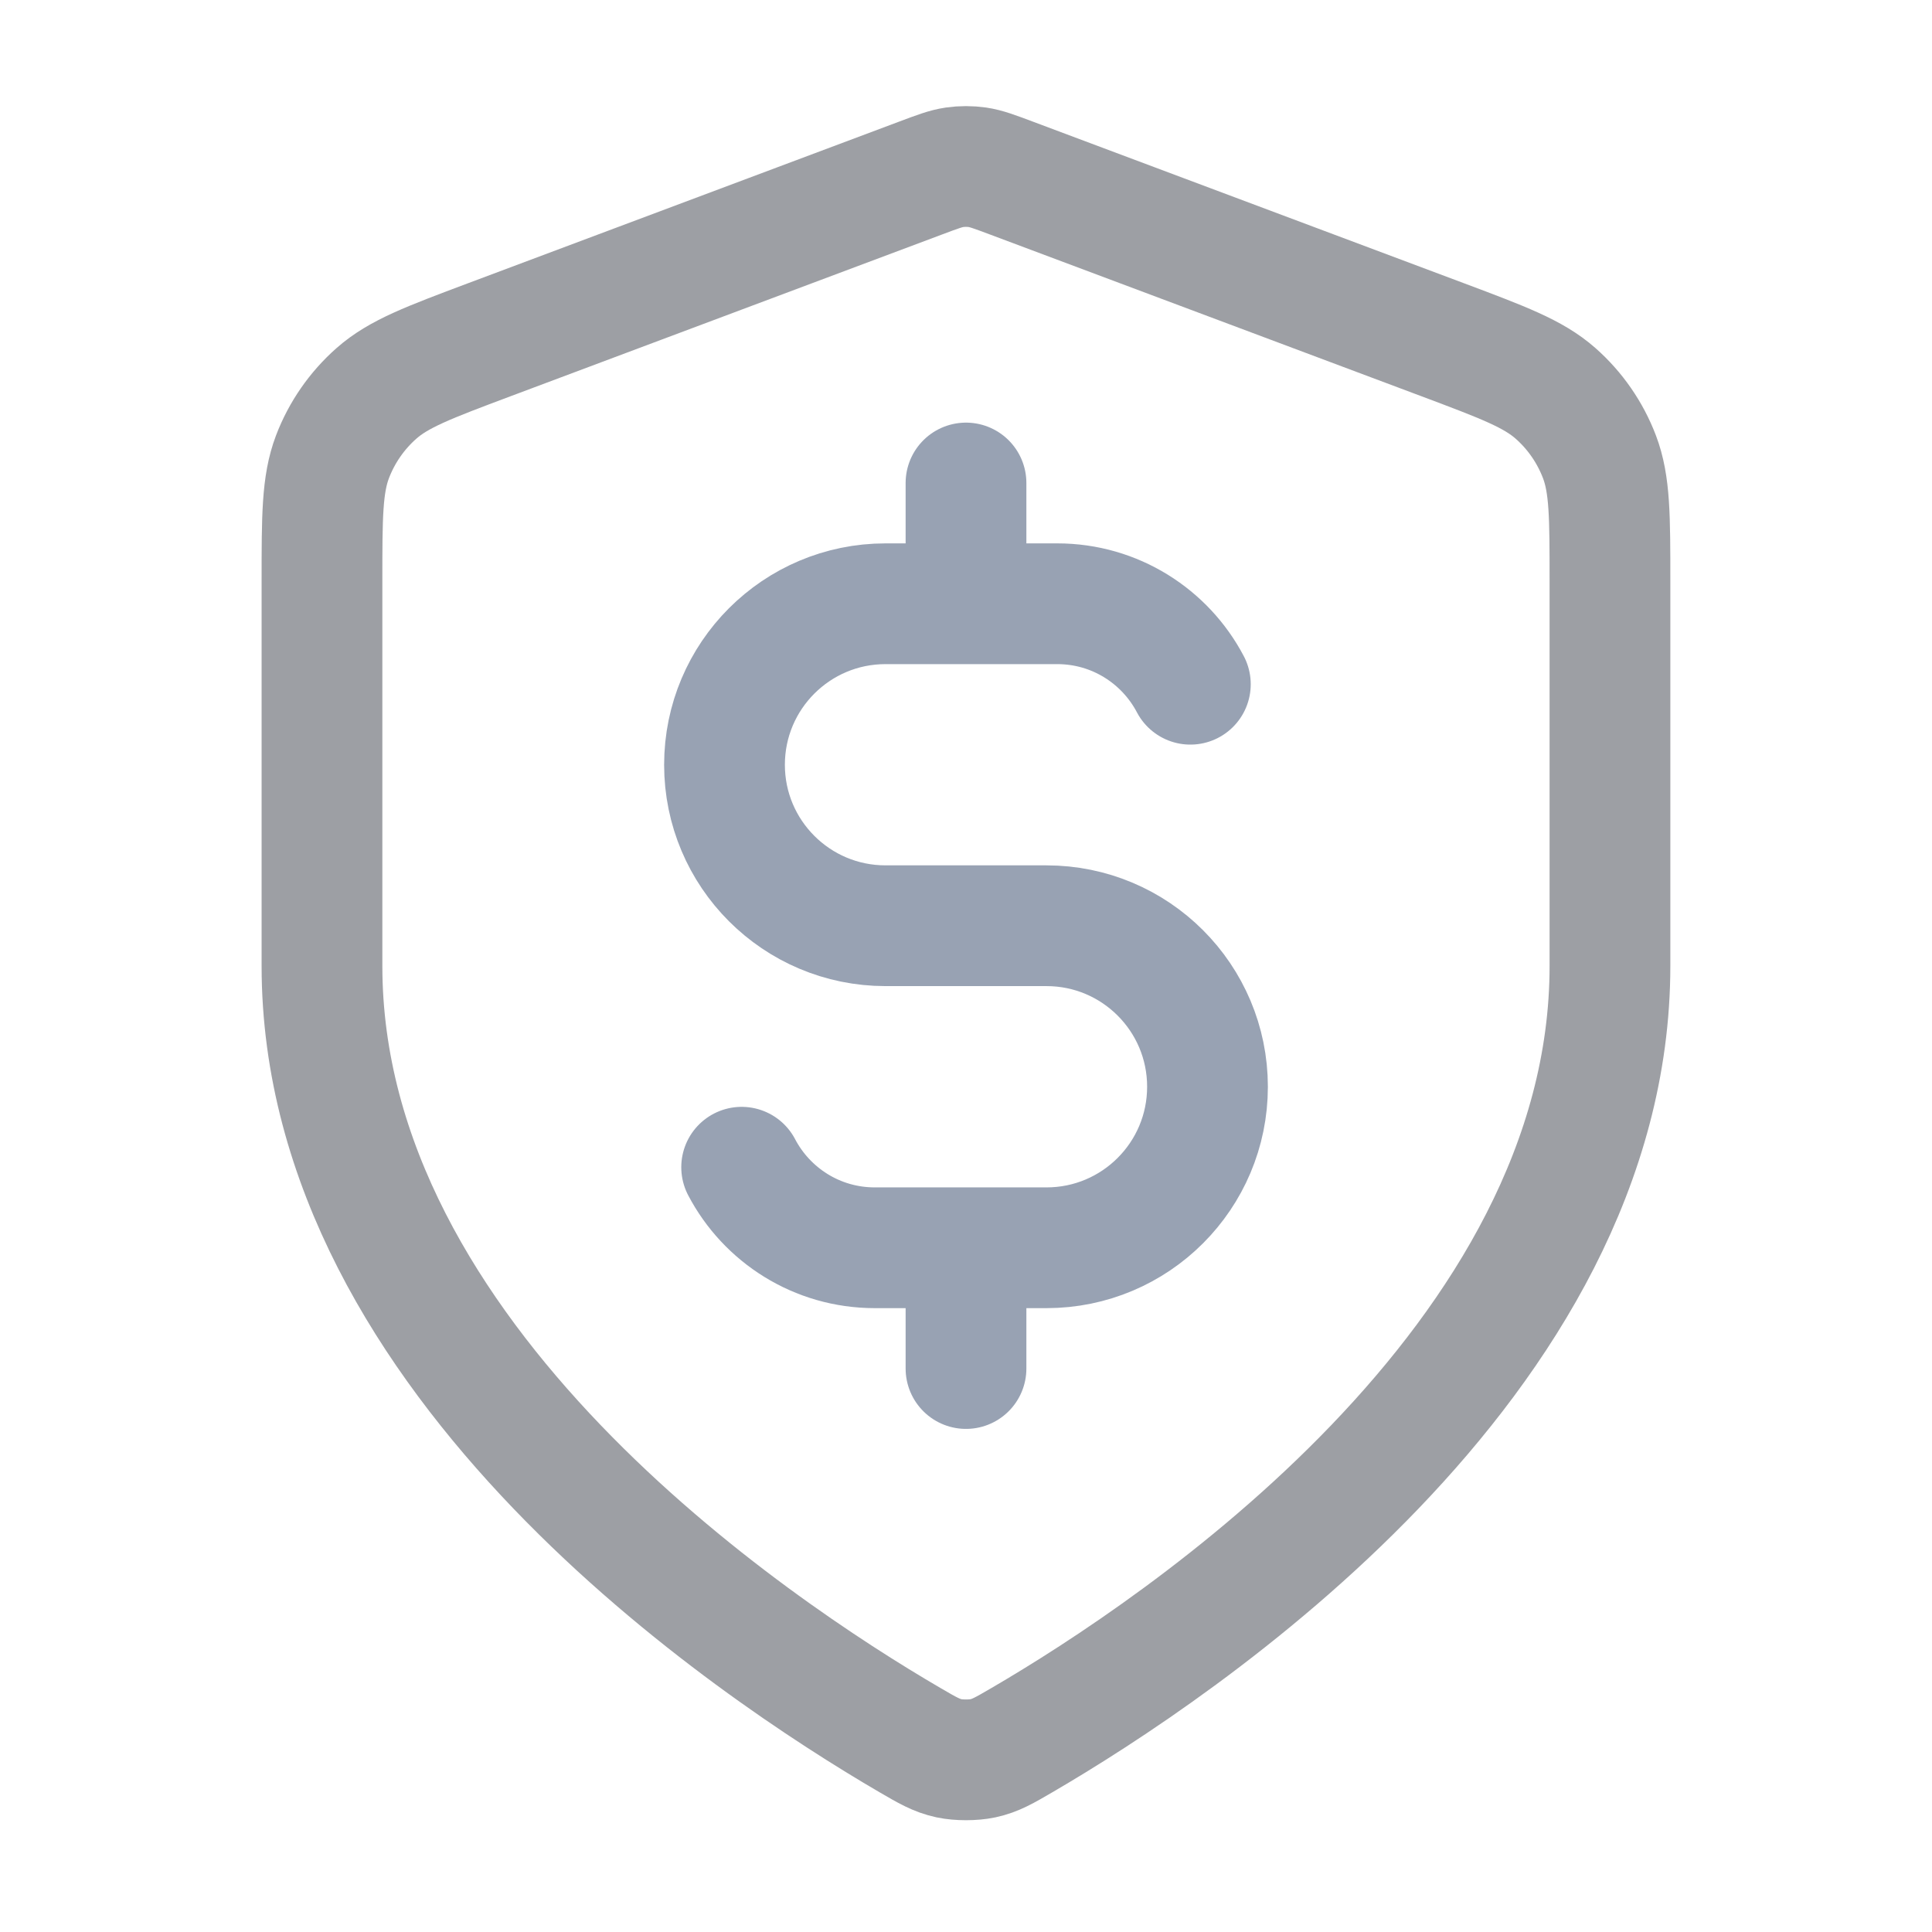 <svg width="32" height="32" viewBox="0 0 32 32" fill="none" xmlns="http://www.w3.org/2000/svg">
<g id="shield-dollar">
<path id="Accent" opacity="0.4" d="M15.069 28.82C15.364 28.992 15.512 29.078 15.72 29.123C15.882 29.157 16.118 29.157 16.279 29.123C16.488 29.078 16.635 28.992 16.93 28.82C19.528 27.305 26.666 22.545 26.666 16V9.623C26.666 8.557 26.666 8.024 26.492 7.566C26.338 7.162 26.088 6.8 25.763 6.514C25.395 6.19 24.896 6.003 23.898 5.628L16.749 2.948C16.471 2.844 16.333 2.792 16.19 2.771C16.064 2.753 15.935 2.753 15.809 2.771C15.666 2.792 15.528 2.844 15.251 2.948L8.102 5.628C7.103 6.003 6.604 6.19 6.237 6.514C5.912 6.8 5.661 7.162 5.507 7.566C5.333 8.024 5.333 8.557 5.333 9.623V16C5.333 22.545 12.472 27.305 15.069 28.82Z" stroke="#0C111D" stroke-width="2" stroke-linecap="round" stroke-linejoin="round"/>
<path id="Icon" d="M12.284 19.333C12.7 20.126 13.531 20.667 14.489 20.667H17.333C18.806 20.667 20 19.473 20 18C20 16.527 18.806 15.333 17.333 15.333H14.667C13.194 15.333 12 14.139 12 12.667C12 11.194 13.194 10 14.667 10H17.511C18.469 10 19.3 10.541 19.716 11.333M16 8V10M16 20.667V22.667" stroke="#98A2B3" stroke-width="2" stroke-linecap="round" stroke-linejoin="round"/>
</g>
</svg>
